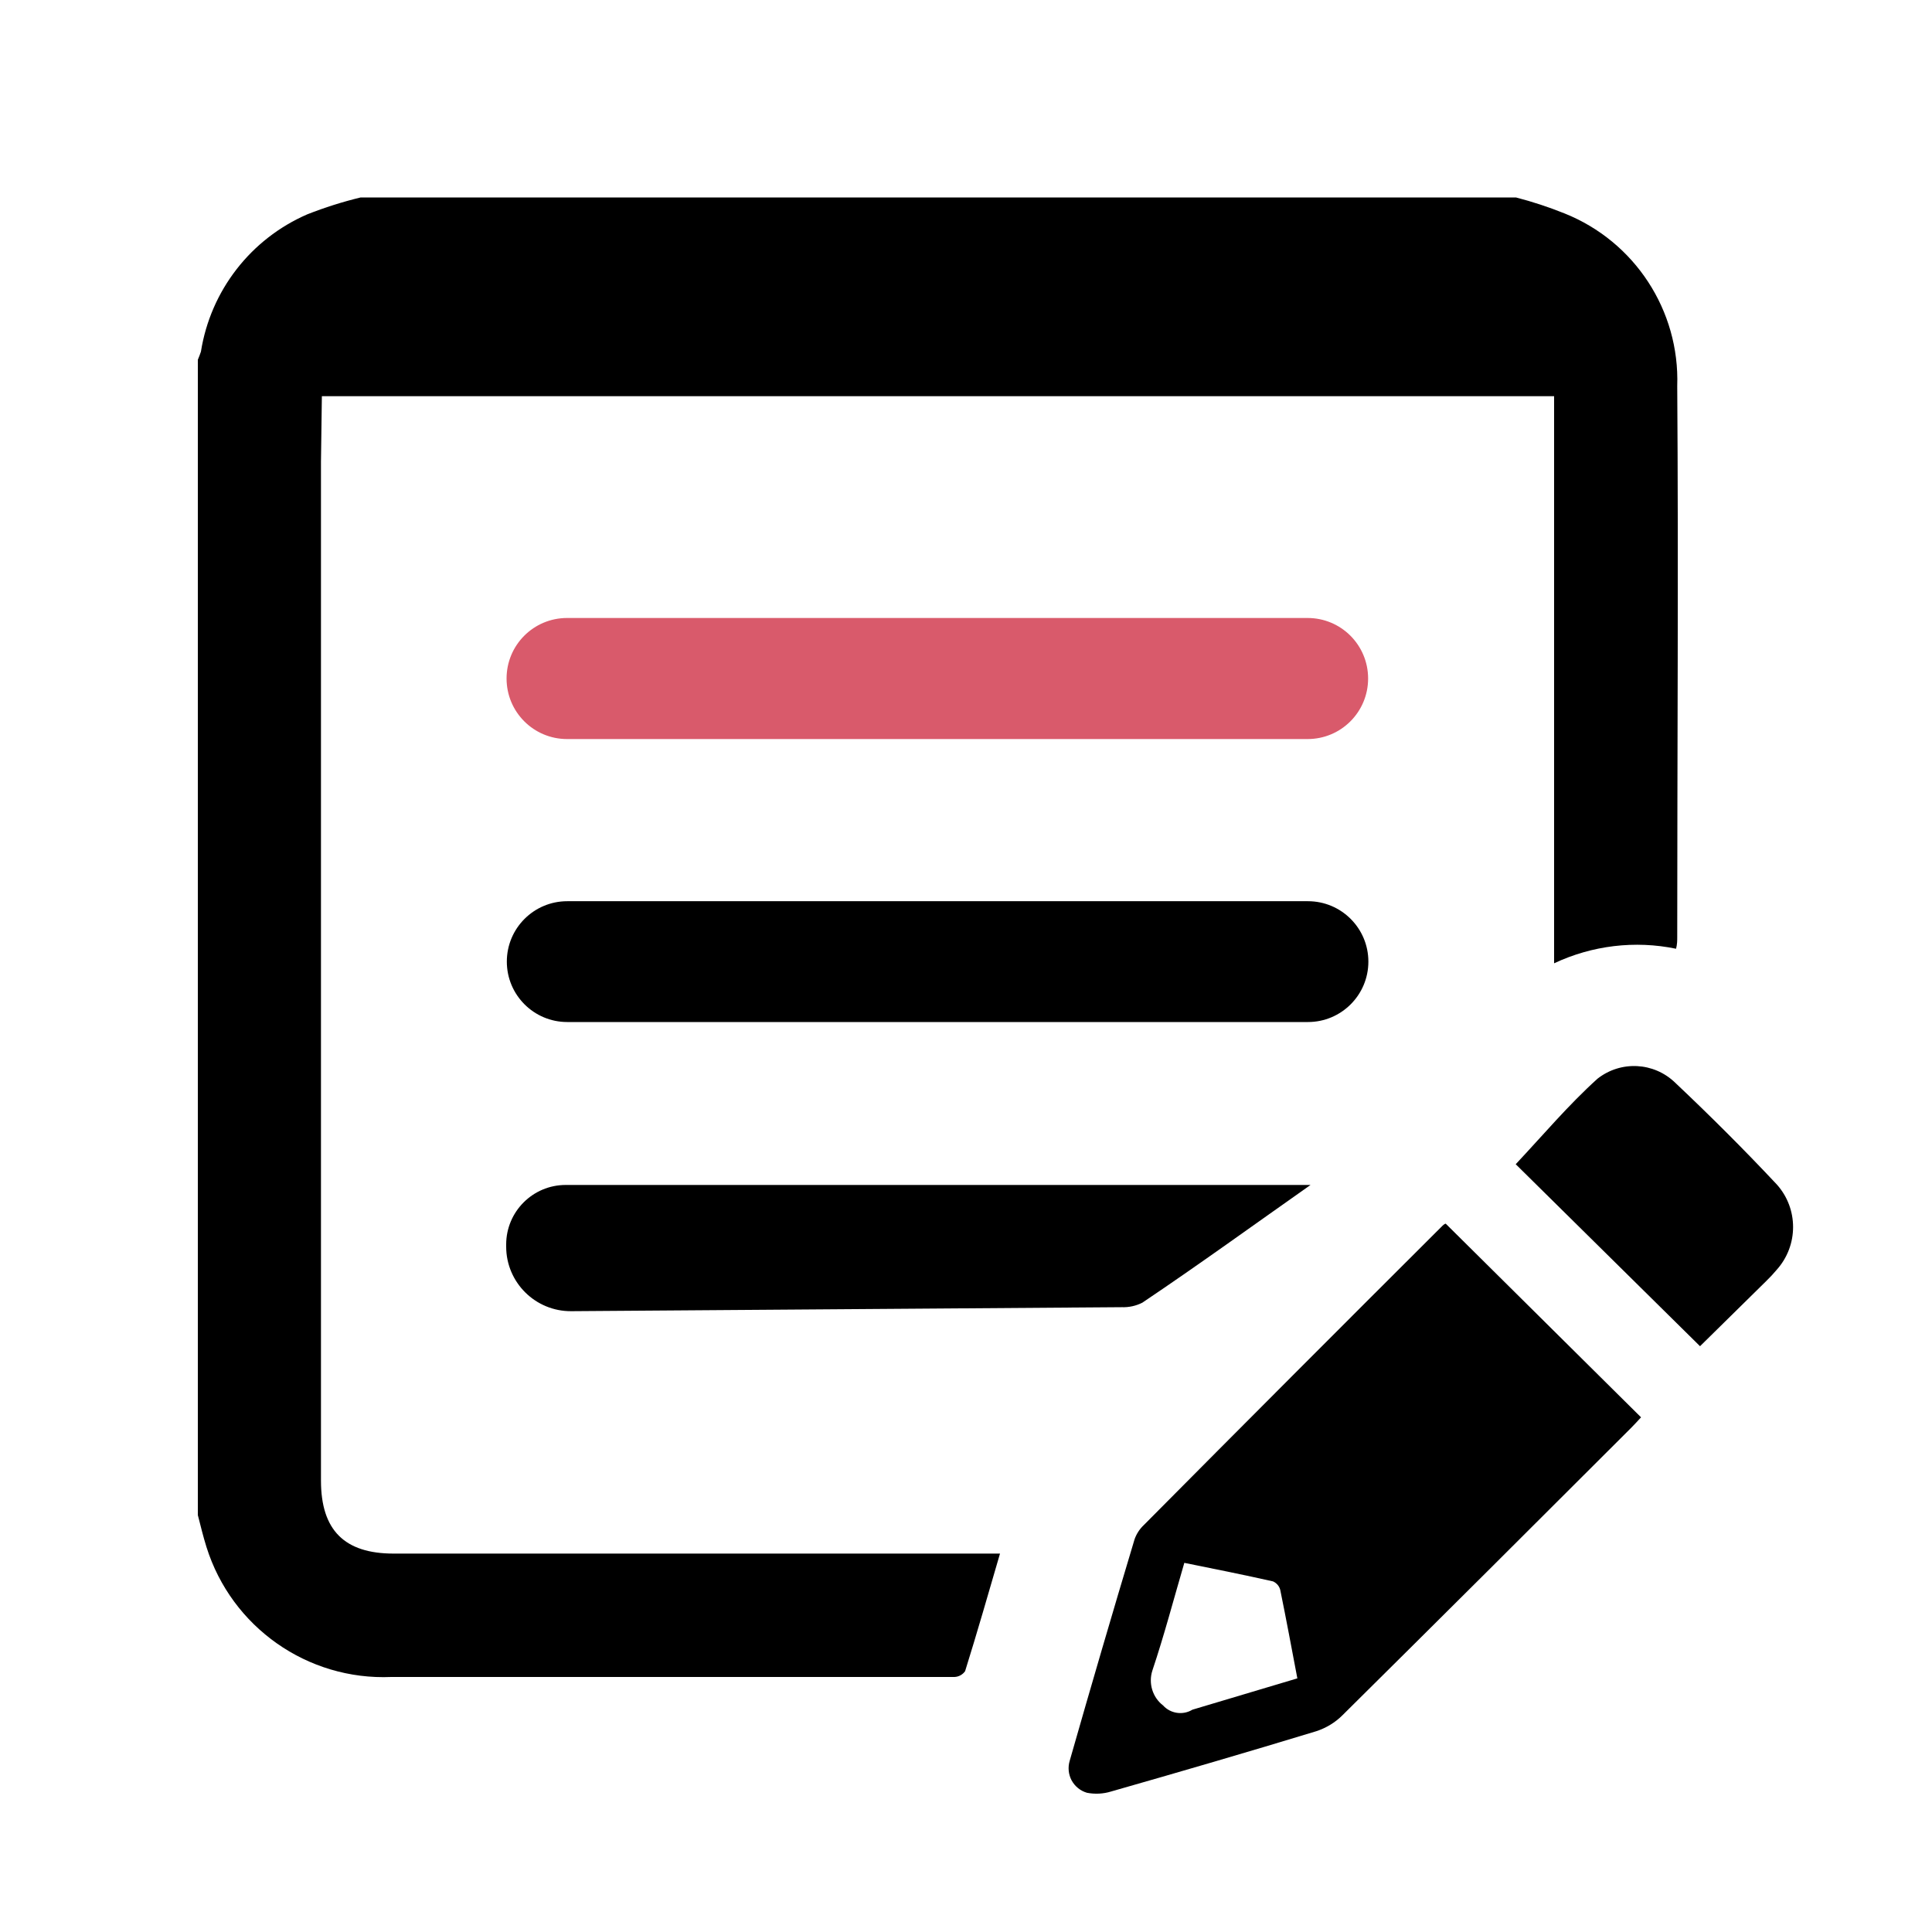 <svg id="CONTENT_TYPE_POST" class="post_type_icon post" xmlns="http://www.w3.org/2000/svg" viewBox="0 0 150 150">
	<g id="POST">
		<path id="purple_outline" class="icon_purple" d="m117.7,15.33c1.28.33,2.55.75,3.77,1.24,5.45,2.18,8.95,7.54,8.75,13.4.1,14.26,0,28.49,0,42.78,0,.27,0,.56-.09.91-3.19-.66-6.51-.26-9.47,1.13V30.76H24.99c0,.4-.07,4.67-.07,5.08v79.11c0,3.85,1.82,5.67,5.64,5.67h47.08c-.91,3.12-1.79,6.19-2.71,9.13-.19.27-.5.44-.83.45H30.39c-6.52.28-12.41-3.87-14.36-10.09-.25-.8-.45-1.62-.67-2.48V27.93c.09-.21.17-.42.24-.63.75-4.73,3.86-8.75,8.26-10.66,1.35-.53,2.73-.97,4.14-1.31h89.69Z"/>
		<path id="yellow_line" class="icon_yellow" d="m106.24,74.66h0c0,2.59-2.1,4.69-4.69,4.69h-57.51c-2.59,0-4.69-2.1-4.69-4.69h0c0-2.59,2.1-4.69,4.69-4.69h57.51c2.59,0,4.69,2.1,4.69,4.69Z"/>
		<path id="pink_line" class="icon_pink" d="m106.22,52.68h0c0,2.6-2.1,4.7-4.7,4.7h-57.49c-2.6,0-4.7-2.1-4.7-4.7h0c0-2.6,2.1-4.7,4.7-4.7h57.49c2.6,0,4.7,2.1,4.7,4.7Z" fill="#d95a6b" stroke-width="0"/>
		<path id="blue_line" class="icon_blue" d="m101.75,92c-4.42,3.11-8.67,6.19-13.06,9.14-.49.25-1.04.37-1.59.35l-42.75.31c-2.78.02-5.05-2.23-5.05-5.01v-.17c0-2.55,2.07-4.62,4.62-4.62h57.83Z" />
		<g id="pencil">
			<path class="icon_grey" d="m112.24,95l15.17,15.04c-.24.26-.51.56-.78.83-7.43,7.43-14.9,14.87-22.4,22.3h0c-.57.57-1.27.99-2.03,1.24-5.29,1.61-10.6,3.16-15.93,4.68h0c-.61.19-1.26.22-1.88.1-.51-.15-.93-.49-1.19-.96-.25-.47-.3-1.02-.15-1.52,1.65-5.78,3.33-11.52,5.04-17.21.15-.42.4-.8.72-1.1,7.73-7.79,15.46-15.53,23.19-23.24.07-.07.15-.13.25-.16h0Zm-11.51,35.33c-.45-2.37-.87-4.63-1.33-6.88h0c-.07-.3-.28-.54-.56-.67-2.26-.51-4.56-.97-6.89-1.44-.84,2.87-1.57,5.65-2.48,8.36h0c-.32.99.01,2.08.83,2.71.58.64,1.54.78,2.28.33l8.14-2.43Z" /><path class="icon_grey"  d="m132,104.53l-14.32-14.14c2.12-2.26,4.1-4.61,6.35-6.64,1.81-1.42,4.38-1.29,6.03.31,2.7,2.55,5.34,5.18,7.88,7.89,1.7,1.88,1.7,4.75,0,6.64-.26.31-.54.61-.83.89l-5.12,5.04Z"/>
		</g>
	</g>
</svg>